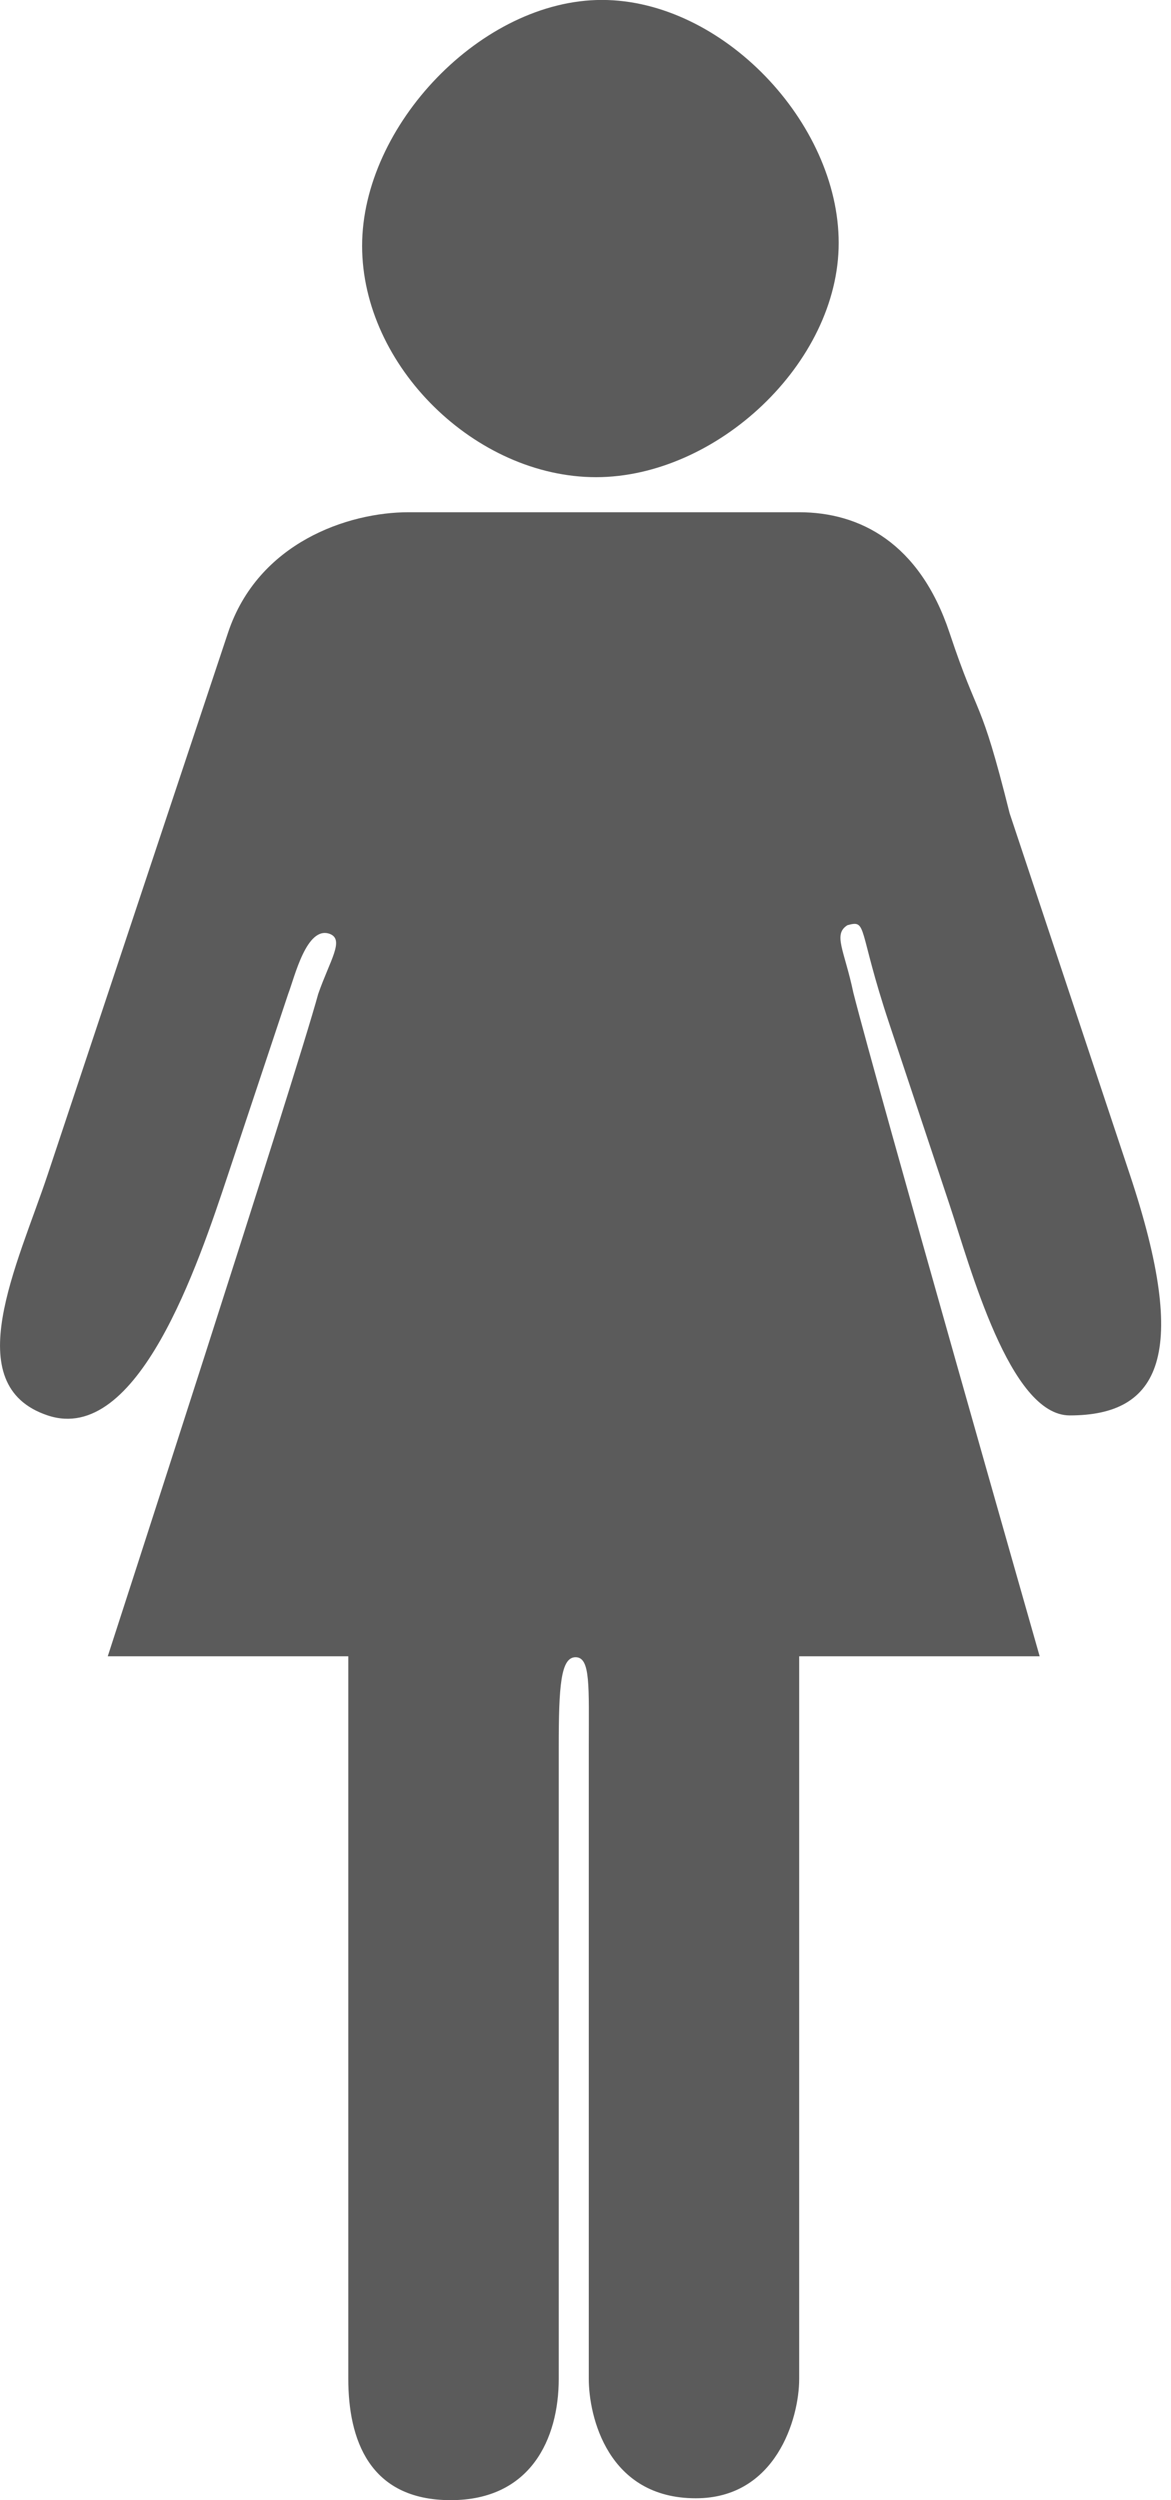 <svg width="60" height="128" viewBox="0 0 60 128" fill="none" xmlns="http://www.w3.org/2000/svg">
<g clip-path="url(#clip0)">
<path fill-rule="evenodd" clip-rule="evenodd" d="M30.54 24.43C36.702 24.43 42.973 18.603 42.973 12.437C42.973 6.273 37.002 -0.003 30.84 -0.003C24.681 -0.003 18.554 6.424 18.554 12.587C18.554 18.753 24.38 24.43 30.54 24.43ZM57.892 60.135C54.642 50.382 53.272 46.261 51.732 41.638C50.19 35.474 50.19 37.014 48.651 32.391C47.109 27.768 44.031 26.225 40.95 26.225H20.927C17.846 26.225 13.226 27.768 11.684 32.391C10.145 37.014 10.145 37.014 8.603 41.638C7.064 46.261 3.982 55.511 2.443 60.135C0.901 64.758 -2.18 70.924 2.443 72.465C7.063 74.008 10.145 64.758 11.684 60.135C13.226 55.511 13.226 55.511 14.765 50.888C15.092 50.045 15.708 47.367 16.905 47.815C17.66 48.117 16.905 49.164 16.304 50.888C15.112 55.251 5.521 84.797 5.521 84.797H17.846V121.787C17.846 124.871 18.906 128 23.092 128C27.182 128 28.629 124.871 28.629 121.787V89.42C28.629 86.337 28.729 84.844 29.492 84.844C30.268 84.844 30.168 86.337 30.168 89.42V121.787C30.168 123.702 31.13 127.904 35.653 127.904C39.746 127.904 40.949 123.842 40.949 121.787V84.797H53.271C53.271 84.797 44.917 55.541 43.722 50.814C43.266 48.647 42.667 47.835 43.422 47.367C44.464 47.082 43.927 47.498 45.571 52.428C47.11 57.051 47.11 57.051 48.652 61.675C49.716 64.864 51.733 72.465 54.811 72.465C59.434 72.465 60.973 69.382 57.892 60.135Z" fill="#5B5B5B"/>
</g>
<defs>
<clipPath id="clip0">
<rect width="59.497" height="128" fill="white"/>
</clipPath>
</defs>
</svg>

